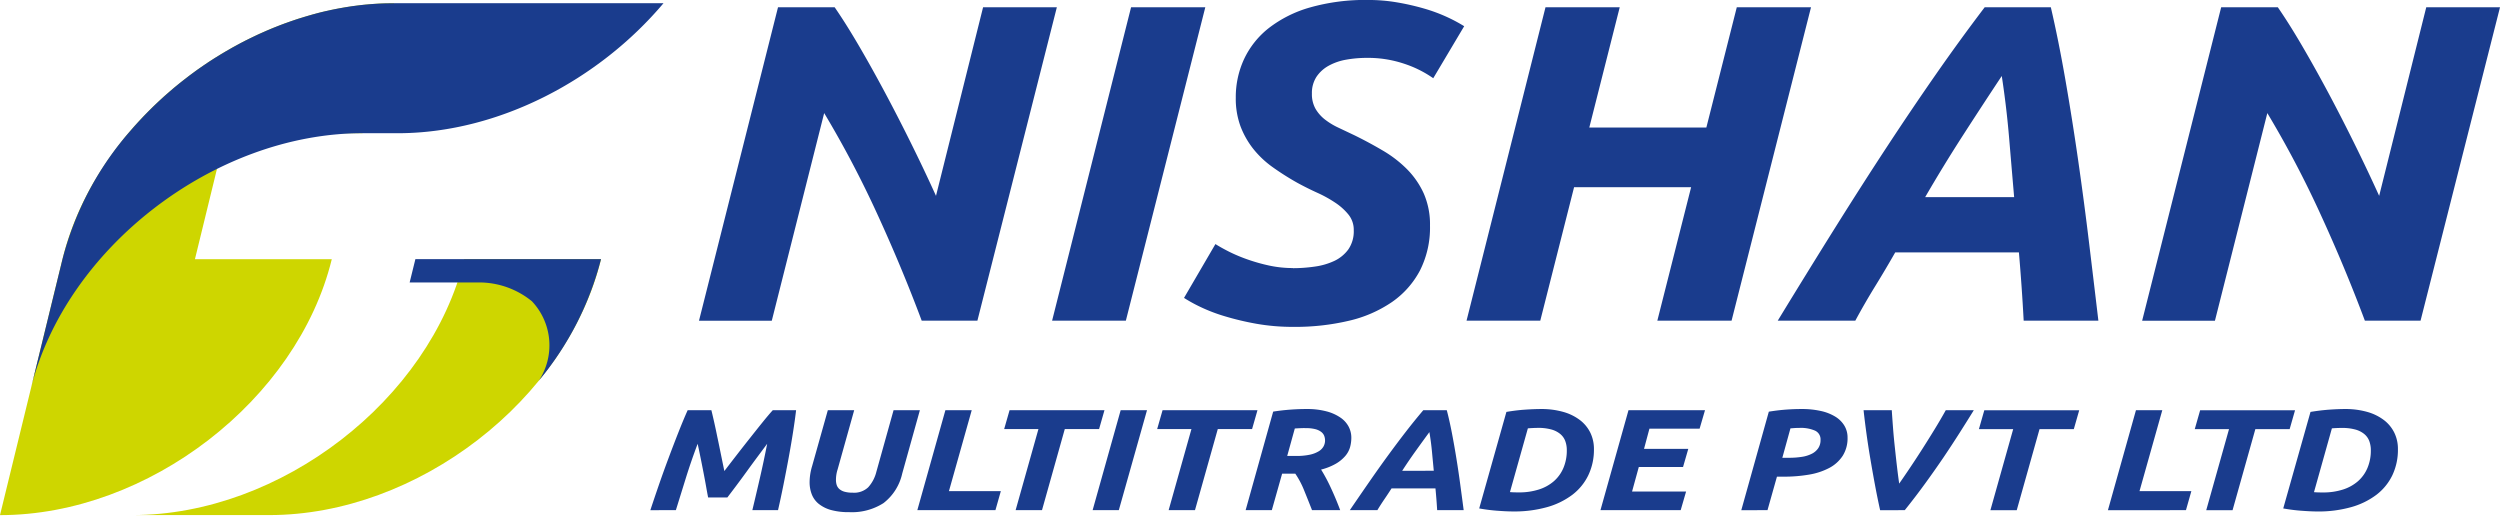 <svg xmlns="http://www.w3.org/2000/svg" width="200.434" height="41.562" viewBox="0 0 200.434 41.562">
  <g id="Group_44392" data-name="Group 44392" transform="translate(0 5)">
    <g id="Group_44482" data-name="Group 44482" transform="translate(0 -5)">
      <g id="Group_45436" data-name="Group 45436">
        <path id="Path_41022" data-name="Path 41022" d="M0,41.842,5.009,21.32C7.764,10.031,19.733.8,31.607.8L29.062,11.223H18.093l-2.464,10.1H26.6C23.843,32.607,11.874,41.842,0,41.842" transform="translate(0 -0.542)" fill="#ced600" fill-rule="evenodd"/>
        <path id="Path_41023" data-name="Path 41023" d="M36.889.8H58.477C53.286,6.954,45.32,11.147,37.372,11.222v0H34.344c-11.874,0-23.844,9.236-26.6,20.524L10.291,21.32a25.111,25.111,0,0,1,5.5-10.354l.063-.073q.342-.392.7-.774l.073-.077q.356-.378.725-.745l.076-.075q.366-.361.746-.71l.09-.082q.377-.344.766-.674l.1-.089.247-.206.055-.044c.155-.129.312-.255.471-.38l.129-.1.241-.186.1-.079c.144-.109.289-.217.435-.324l.146-.108.231-.165.182-.127c.118-.082.236-.164.356-.245l.185-.125.223-.147.213-.137c.106-.069.214-.137.323-.2.07-.044.141-.089.212-.132l.223-.136.213-.127.331-.192.232-.132c.068-.038.137-.076.206-.114l.264-.145L24.6,3.98l.3-.153.2-.1c.091-.046.182-.092.274-.136l.19-.092c.122-.059.245-.117.369-.174.063-.03.126-.059.19-.087.1-.044.192-.086.288-.129l.162-.072q.207-.09.416-.176l.169-.07c.1-.043.209-.085.313-.126l.153-.06q.214-.084.43-.163l.153-.056.341-.122.139-.048c.148-.051.3-.1.444-.148l.142-.045.359-.112.131-.039c.152-.045.3-.089.457-.132L30.35,1.7l.368-.1.134-.035q.232-.059.467-.113l.112-.026.389-.086.127-.026c.158-.033.317-.064.475-.094l.1-.018c.135-.025.268-.048.4-.071l.127-.02c.16-.027.321-.052.482-.075l.08-.01c.141-.019.282-.038.424-.055l.122-.015c.164-.019.327-.037.491-.052L34.706.9q.222-.021.444-.037l.13-.009c.165-.011.329-.022.493-.029h.012c.162-.007.324-.013.485-.017l.12,0q.25-.006.5-.006" transform="translate(-5.282 -0.542)" fill="#1a3c8d" fill-rule="evenodd"/>
        <path id="Path_41024" data-name="Path 41024" d="M70.948,65.3c-2.755,11.288-14.725,20.523-26.6,20.523H33.38c11.874,0,23.843-9.235,26.6-20.523Z" transform="translate(-22.76 -44.527)" fill="#ced600" fill-rule="evenodd"/>
        <path id="Path_41025" data-name="Path 41025" d="M118.583,65.3a24.861,24.861,0,0,1-4.99,9.751,5.147,5.147,0,0,0-.549-6.368,6.709,6.709,0,0,0-4-1.508h-5.806L103.7,65.3Z" transform="translate(-70.396 -44.527)" fill="#1a3c8d" fill-rule="evenodd"/>
      </g>
      <path id="Path_41026" data-name="Path 41026" d="M194.008,25.71q-1.6-4.279-3.566-8.558a82.71,82.71,0,0,0-4.254-8.087l-4.2,16.646h-5.836L182.488.579h4.539q.877,1.269,1.888,2.992t2.079,3.717q1.068,1.994,2.137,4.152t2.022,4.261L198.929.579h5.914L198.472,25.71ZM210.794.579,204.461,25.71h5.913L216.745.579ZM223.764,21.5a12.234,12.234,0,0,0,1.755-.127,5.442,5.442,0,0,0,1.564-.453A2.936,2.936,0,0,0,228.208,20a2.548,2.548,0,0,0,.438-1.542,1.94,1.94,0,0,0-.419-1.25,4.692,4.692,0,0,0-1.068-.961,9.919,9.919,0,0,0-1.45-.8q-.8-.363-1.6-.8a21.443,21.443,0,0,1-1.945-1.233,7.664,7.664,0,0,1-1.565-1.469,6.82,6.82,0,0,1-1.03-1.813,6.414,6.414,0,0,1-.381-2.3,7.244,7.244,0,0,1,.667-3.1,6.889,6.889,0,0,1,1.984-2.485,9.718,9.718,0,0,1,3.3-1.65,16.166,16.166,0,0,1,4.654-.6,13.722,13.722,0,0,1,2.366.2,19.6,19.6,0,0,1,2.136.49,12.919,12.919,0,0,1,1.812.67A12.545,12.545,0,0,1,237.5,2.1l-2.48,4.171a8.886,8.886,0,0,0-2.327-1.161,9.1,9.1,0,0,0-2.975-.471,9.462,9.462,0,0,0-1.678.144,4.479,4.479,0,0,0-1.412.49,2.8,2.8,0,0,0-.973.888,2.373,2.373,0,0,0-.363,1.342,2.371,2.371,0,0,0,.286,1.214,3.049,3.049,0,0,0,.744.853,5.633,5.633,0,0,0,1.068.653l1.3.616q1.184.58,2.289,1.233a9.472,9.472,0,0,1,1.945,1.5,6.71,6.71,0,0,1,1.335,1.94,6.16,6.16,0,0,1,.5,2.575,7.618,7.618,0,0,1-.8,3.59,7.109,7.109,0,0,1-2.251,2.539,10.173,10.173,0,0,1-3.452,1.5,18.713,18.713,0,0,1-4.445.489,16.7,16.7,0,0,1-2.994-.253,22.28,22.28,0,0,1-2.517-.6,13.457,13.457,0,0,1-1.946-.744,12.022,12.022,0,0,1-1.316-.725l2.518-4.316q.458.29,1.106.617a12.86,12.86,0,0,0,1.469.616,14.428,14.428,0,0,0,1.735.49,9,9,0,0,0,1.908.2M259.356.579h5.951l-6.37,25.131h-5.952l2.709-10.7H246.31L243.6,25.71h-5.912L244.02.579h5.951l-2.441,9.647h9.385Zm23,25.131h5.99q-.344-2.9-.744-6.22t-.877-6.636q-.477-3.319-1.03-6.491T284.533.579h-5.3q-1.984,2.611-3.892,5.349t-3.91,5.784q-2,3.046-4.158,6.492t-4.635,7.506h6.219q.762-1.414,1.6-2.774t1.6-2.7h9.918q.115,1.342.21,2.7t.171,2.774M280.6,6.091q.382,2.5.592,5t.4,4.714h-7.134q1.45-2.5,2.995-4.9T280.6,6.091M309.712,25.71q-1.6-4.279-3.567-8.558a82.37,82.37,0,0,0-4.254-8.087l-4.2,16.646h-5.836L298.191.579h4.539q.878,1.269,1.889,2.992T306.7,7.288q1.068,1.994,2.136,4.152t2.021,4.261L314.633.579h5.913L314.175,25.71Z" transform="translate(-120.111 0.001)" fill="#1a3c8d" fill-rule="evenodd"/>
      <path id="Union_4" data-name="Union 4" d="M14.467,8.091a2.752,2.752,0,0,1-.982-.5,1.838,1.838,0,0,1-.547-.763,2.663,2.663,0,0,1-.17-.966,4.528,4.528,0,0,1,.2-1.283L14.23.092h2.113L15.016,4.834a2.732,2.732,0,0,0-.135.844,1.306,1.306,0,0,0,.061.417.742.742,0,0,0,.216.324,1.069,1.069,0,0,0,.42.214,2.425,2.425,0,0,0,.657.075,1.634,1.634,0,0,0,1.232-.434,2.87,2.87,0,0,0,.651-1.232L19.5.092H21.61l-1.422,5.1a4.1,4.1,0,0,1-1.5,2.353,4.7,4.7,0,0,1-2.742.723A5.31,5.31,0,0,1,14.467,8.091Zm117.883.063a14.136,14.136,0,0,1-1.436-.184L133.1.232q.77-.128,1.483-.18T135.857,0a6.393,6.393,0,0,1,1.794.232,3.963,3.963,0,0,1,1.341.659,2.852,2.852,0,0,1,.833,1.018,2.961,2.961,0,0,1,.284,1.308,4.743,4.743,0,0,1-.447,2.093,4.334,4.334,0,0,1-1.279,1.567,6.052,6.052,0,0,1-2.024.989,9.631,9.631,0,0,1-2.695.348Q133.1,8.212,132.35,8.153Zm2.464-6.6-1.435,5.112c.1.007.2.013.3.017s.246.006.426.006a5.119,5.119,0,0,0,1.591-.232,3.388,3.388,0,0,0,1.206-.666,2.923,2.923,0,0,0,.764-1.063,3.566,3.566,0,0,0,.271-1.418,2.081,2.081,0,0,0-.122-.734,1.343,1.343,0,0,0-.4-.567,1.914,1.914,0,0,0-.717-.364,3.879,3.879,0,0,0-1.063-.128Q135.234,1.515,134.814,1.55Zm-66.926,6.6a14.136,14.136,0,0,1-1.436-.184L68.633.232Q69.4.1,70.116.051T71.4,0a6.4,6.4,0,0,1,1.794.232,3.967,3.967,0,0,1,1.34.659,2.852,2.852,0,0,1,.833,1.018,2.977,2.977,0,0,1,.284,1.308A4.742,4.742,0,0,1,75.2,5.308,4.345,4.345,0,0,1,73.92,6.875a6.062,6.062,0,0,1-2.024.989,9.631,9.631,0,0,1-2.695.348Q68.633,8.212,67.888,8.153Zm2.464-6.6L68.917,6.661c.1.007.2.013.3.017s.246.006.426.006a5.124,5.124,0,0,0,1.591-.232,3.388,3.388,0,0,0,1.206-.666,2.936,2.936,0,0,0,.764-1.063,3.549,3.549,0,0,0,.271-1.418,2.083,2.083,0,0,0-.122-.734,1.343,1.343,0,0,0-.4-.567,1.914,1.914,0,0,0-.717-.364,3.879,3.879,0,0,0-1.063-.128C70.907,1.515,70.631,1.526,70.353,1.55Zm54.388,6.558,1.827-6.5h-2.747l.432-1.515h7.609l-.433,1.515h-2.75l-1.827,6.5Zm-7.882,0L119.107.093h2.111l-1.827,6.489h4.157l-.433,1.526Zm-9.422,0,1.827-6.5h-2.748l.433-1.515h7.609l-.433,1.515h-2.749l-1.827,6.5Zm-8.841,0q-.218-.983-.414-2.035t-.371-2.093q-.177-1.042-.312-2.03T97.268.093H99.53c.027.439.062.912.1,1.416s.087,1.016.142,1.527.11,1.022.169,1.527.12.978.183,1.417q.418-.6.9-1.318T102,3.169q.494-.775.975-1.561t.886-1.516h2.247q-.514.832-1.124,1.792T103.68,3.874q-.7,1.031-1.477,2.1t-1.631,2.134Zm-11.131,0,2.208-7.9Q90.4.094,91.059.046T92.3,0a6.864,6.864,0,0,1,1.536.156,3.73,3.73,0,0,1,1.158.451,2.166,2.166,0,0,1,.732.722,1.827,1.827,0,0,1,.258.96,2.625,2.625,0,0,1-.394,1.469,2.892,2.892,0,0,1-1.082.971,5.357,5.357,0,0,1-1.625.532,11.908,11.908,0,0,1-2.031.162h-.529l-.757,2.684ZM91.73,1.526l-.324.024-.651,2.359h.529a6.648,6.648,0,0,0,1.036-.075,2.613,2.613,0,0,0,.8-.249,1.353,1.353,0,0,0,.515-.446,1.155,1.155,0,0,0,.183-.664.763.763,0,0,0-.44-.741,2.857,2.857,0,0,0-1.252-.22C91.97,1.515,91.839,1.519,91.73,1.526ZM76.174,8.107,78.422.093h6.134l-.433,1.481H80.1l-.433,1.619h3.548l-.421,1.457H79.247l-.54,1.966h4.332l-.433,1.492Zm-13.093,0c-.018-.3-.038-.6-.061-.885s-.047-.576-.075-.861H59.426q-.273.428-.569.861t-.569.885H56.08q.883-1.295,1.646-2.394T59.2,3.644q.712-.972,1.388-1.845T61.971.093h1.882q.218.832.413,1.844t.365,2.071q.171,1.059.312,2.117c.095.7.184,1.366.264,1.983ZM61.342,3.388q-.549.764-1.064,1.562H62.81c-.044-.47-.093-.972-.142-1.5s-.119-1.064-.21-1.6Q61.889,2.624,61.342,3.388ZM53.049,8.107q-.313-.8-.63-1.578a7.012,7.012,0,0,0-.712-1.348H50.652l-.826,2.926h-2.1l2.208-7.9q.732-.114,1.422-.162T52.614,0A6.035,6.035,0,0,1,54.2.185a3.556,3.556,0,0,1,1.124.5,2.026,2.026,0,0,1,.664.735A1.913,1.913,0,0,1,56.2,2.3a2.826,2.826,0,0,1-.1.751,1.873,1.873,0,0,1-.379.706,2.928,2.928,0,0,1-.745.618,4.63,4.63,0,0,1-1.2.479,13.438,13.438,0,0,1,.779,1.458q.4.855.751,1.792Zm-.976-6.569c-.163.007-.3.015-.405.023l-.609,2.2h.716a4.877,4.877,0,0,0,1.1-.1,2.3,2.3,0,0,0,.718-.277,1.059,1.059,0,0,0,.386-.4.988.988,0,0,0,.114-.457,1.062,1.062,0,0,0-.067-.377.739.739,0,0,0-.244-.317,1.311,1.311,0,0,0-.474-.22,2.969,2.969,0,0,0-.757-.081C52.394,1.526,52.236,1.53,52.073,1.538ZM41.553,8.107l1.828-6.5H40.633L41.066.093h7.61l-.434,1.515H45.493l-1.828,6.5Zm-6.094,0L37.708.093h2.111L37.559,8.107Zm-6.174,0,1.829-6.5H28.366L28.8.093h7.609l-.433,1.515H33.226L31.4,8.107Zm-7.88,0L23.655.093h2.111L23.939,6.581H28.1l-.433,1.526Zm-13.228,0q.284-1.179.6-2.55t.588-2.77q-.352.474-.786,1.058t-.865,1.18q-.434.6-.84,1.139c-.27.362-.506.67-.7.925H4.631c-.045-.232-.1-.524-.162-.879s-.133-.731-.21-1.128-.156-.8-.238-1.2-.157-.77-.229-1.093q-.529,1.4-.954,2.77t-.792,2.55H0q.312-.948.684-2.024t.773-2.145q.4-1.07.791-2.064T2.992.093h1.9Q4.969.4,5.1.978t.269,1.26c.1.458.193.929.292,1.411s.189.924.272,1.324q.458-.6,1-1.3T8,2.313q.528-.67,1-1.255T9.817.093h1.868q-.094.8-.25,1.792t-.353,2.059c-.13.709-.269,1.422-.412,2.139s-.289,1.392-.433,2.024Z" transform="translate(52.141 32.793)" fill="#1a3c8d" stroke="rgba(0,0,0,0)" stroke-width="1"/>
    </g>
  </g>
</svg>
